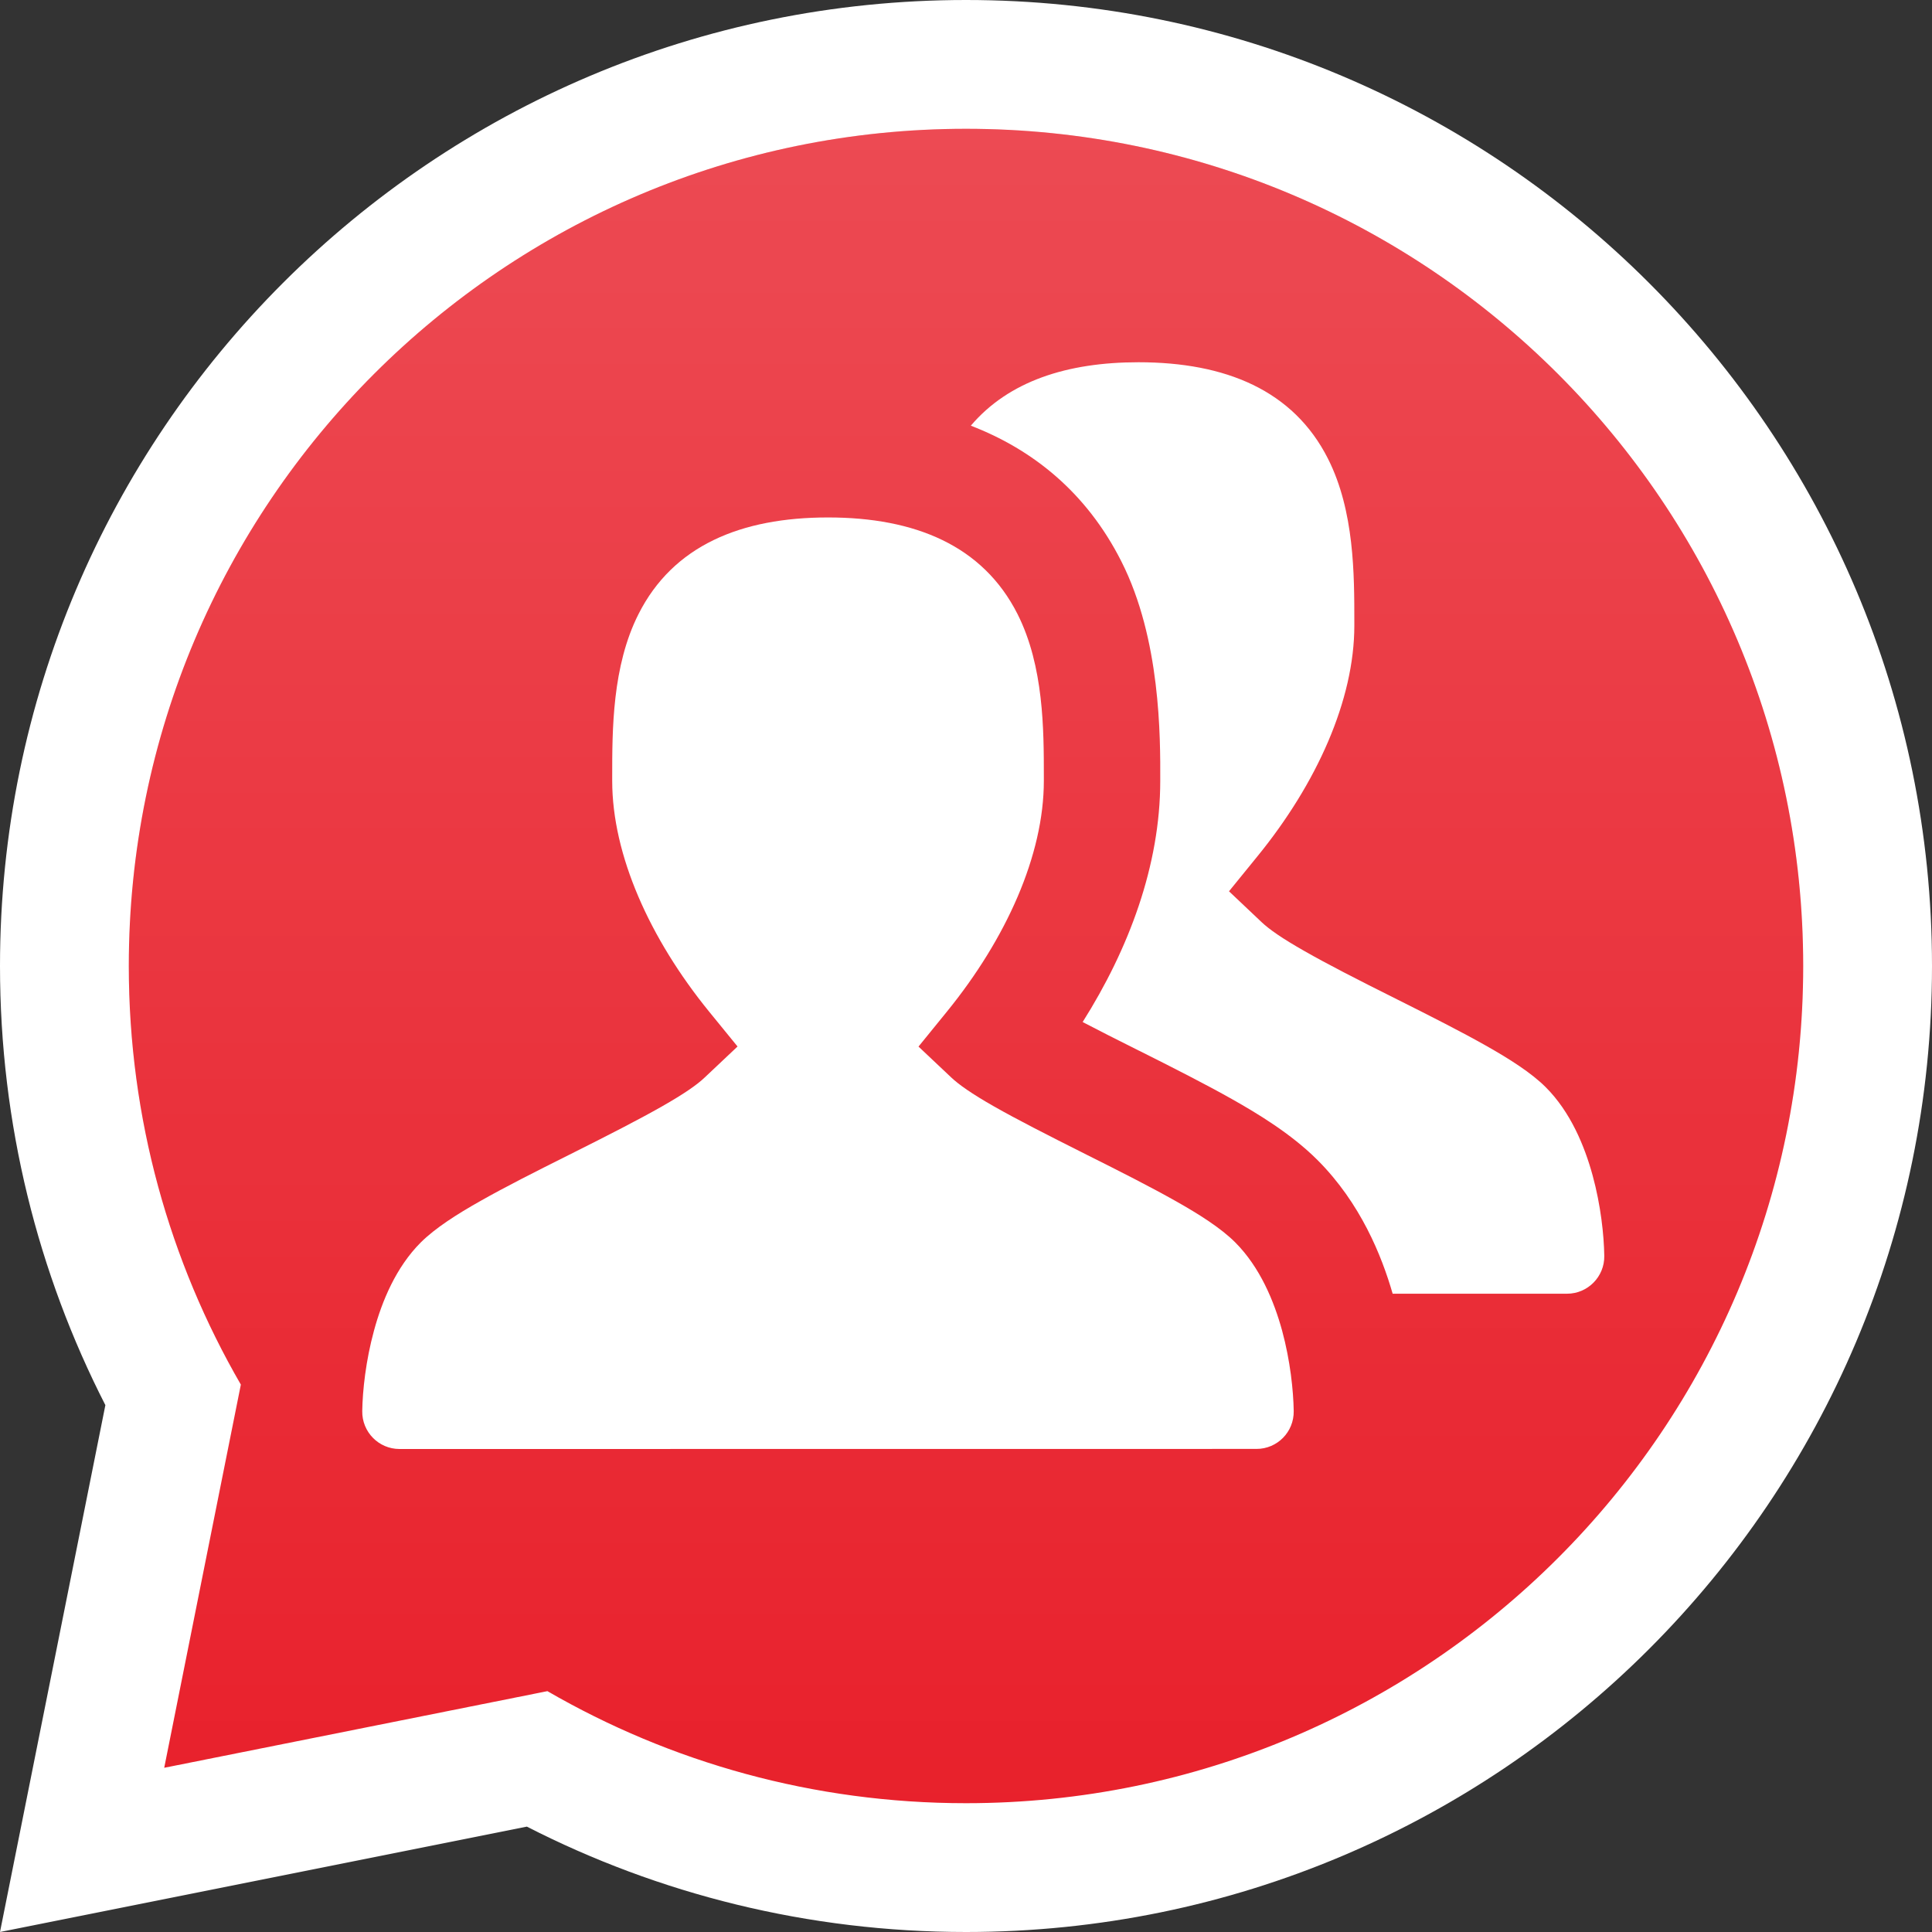 <svg width="24" height="24" viewBox="0 0 24 24" fill="none" xmlns="http://www.w3.org/2000/svg">
<rect x="0" y="0" width="24" height="24" fill="#333333" stroke="none"/>
<path fill-rule="evenodd" clip-rule="evenodd" d="M24 12C24 18.627 18.627 24 12 24C10.036 24 8.181 23.528 6.545 22.691L0 24L1.309 17.455C0.472 15.819 0 13.964 0 12C0 5.373 5.373 0 12 0C18.627 0 24 5.373 24 12Z" fill="white"/>
<path d="M22.4 12C22.4 17.744 17.744 22.4 12 22.4C10.105 22.4 8.329 21.893 6.8 21.008L4.601 21.448L2.04 21.96L2.552 19.399L2.992 17.2C2.107 15.671 1.6 13.895 1.6 12C1.6 6.256 6.256 1.6 12 1.6C17.744 1.6 22.4 6.256 22.4 12Z" fill="#E81E29"/>
<path fill-rule="evenodd" clip-rule="evenodd" d="M12 22.4C17.744 22.4 22.4 17.744 22.4 12C22.4 6.256 17.744 1.6 12 1.6C6.256 1.6 1.6 6.256 1.6 12C1.6 13.895 2.107 15.671 2.992 17.2L2.04 21.96L6.8 21.008C8.329 21.893 10.105 22.4 12 22.4Z" fill="url(#paint0_linear)" fill-opacity="0.2"/>
<path d="M14.143 4.5C15.225 4.5 16.068 4.849 16.497 5.699C16.825 6.348 16.824 7.141 16.824 7.725V7.772C16.824 8.693 16.359 9.732 15.619 10.639L15.267 11.072L15.673 11.456C15.766 11.544 15.925 11.656 16.207 11.816C16.484 11.974 16.855 12.165 17.356 12.415C17.777 12.626 18.154 12.817 18.458 12.989C18.754 13.156 19.023 13.327 19.202 13.506C19.51 13.814 19.684 14.236 19.784 14.601C19.886 14.974 19.925 15.344 19.929 15.601C19.933 15.859 19.724 16.071 19.466 16.071L17.3 16.071C17.165 15.602 16.902 14.947 16.368 14.412L16.367 14.411C16.037 14.081 15.614 13.829 15.312 13.658C14.972 13.466 14.563 13.259 14.146 13.05L14.145 13.05C13.867 12.911 13.638 12.795 13.449 12.696C14.021 11.791 14.413 10.751 14.413 9.7C14.415 9.152 14.418 7.939 13.931 6.976C13.492 6.106 12.816 5.579 12.06 5.288C12.53 4.735 13.256 4.5 14.143 4.5Z" fill="white"/>
<path fill-rule="evenodd" clip-rule="evenodd" d="M7.932 7.628C8.361 6.778 9.203 6.428 10.286 6.428C11.368 6.428 12.21 6.778 12.64 7.628C12.967 8.276 12.967 9.069 12.967 9.653C12.967 9.669 12.967 9.685 12.967 9.7C12.967 10.621 12.501 11.66 11.762 12.568L11.41 13.001L11.816 13.384C11.909 13.472 12.068 13.585 12.349 13.745C12.627 13.903 12.998 14.093 13.498 14.344C13.92 14.555 14.296 14.746 14.601 14.918C14.896 15.084 15.166 15.255 15.345 15.434C15.653 15.743 15.827 16.165 15.927 16.53C16.028 16.903 16.067 17.272 16.071 17.529C16.075 17.788 15.867 17.999 15.609 17.999L4.963 18C4.704 18 4.496 17.788 4.5 17.529C4.504 17.272 4.544 16.902 4.646 16.529C4.745 16.164 4.919 15.742 5.227 15.434C5.406 15.256 5.675 15.084 5.97 14.918C6.275 14.745 6.651 14.555 7.073 14.344C7.573 14.094 7.944 13.903 8.222 13.745C8.503 13.585 8.662 13.473 8.755 13.384L9.162 13L8.809 12.567C8.071 11.66 7.605 10.621 7.605 9.7C7.605 9.685 7.605 9.669 7.605 9.653C7.605 9.069 7.604 8.276 7.932 7.628Z" fill="white"/>
<defs>
<linearGradient id="paint0_linear" x1="12.1" y1="1.2" x2="12.1" y2="23.819" gradientUnits="userSpaceOnUse">
<stop stop-color="white"/>
<stop offset="1" stop-color="white" stop-opacity="0"/>
</linearGradient>
</defs>
</svg>
